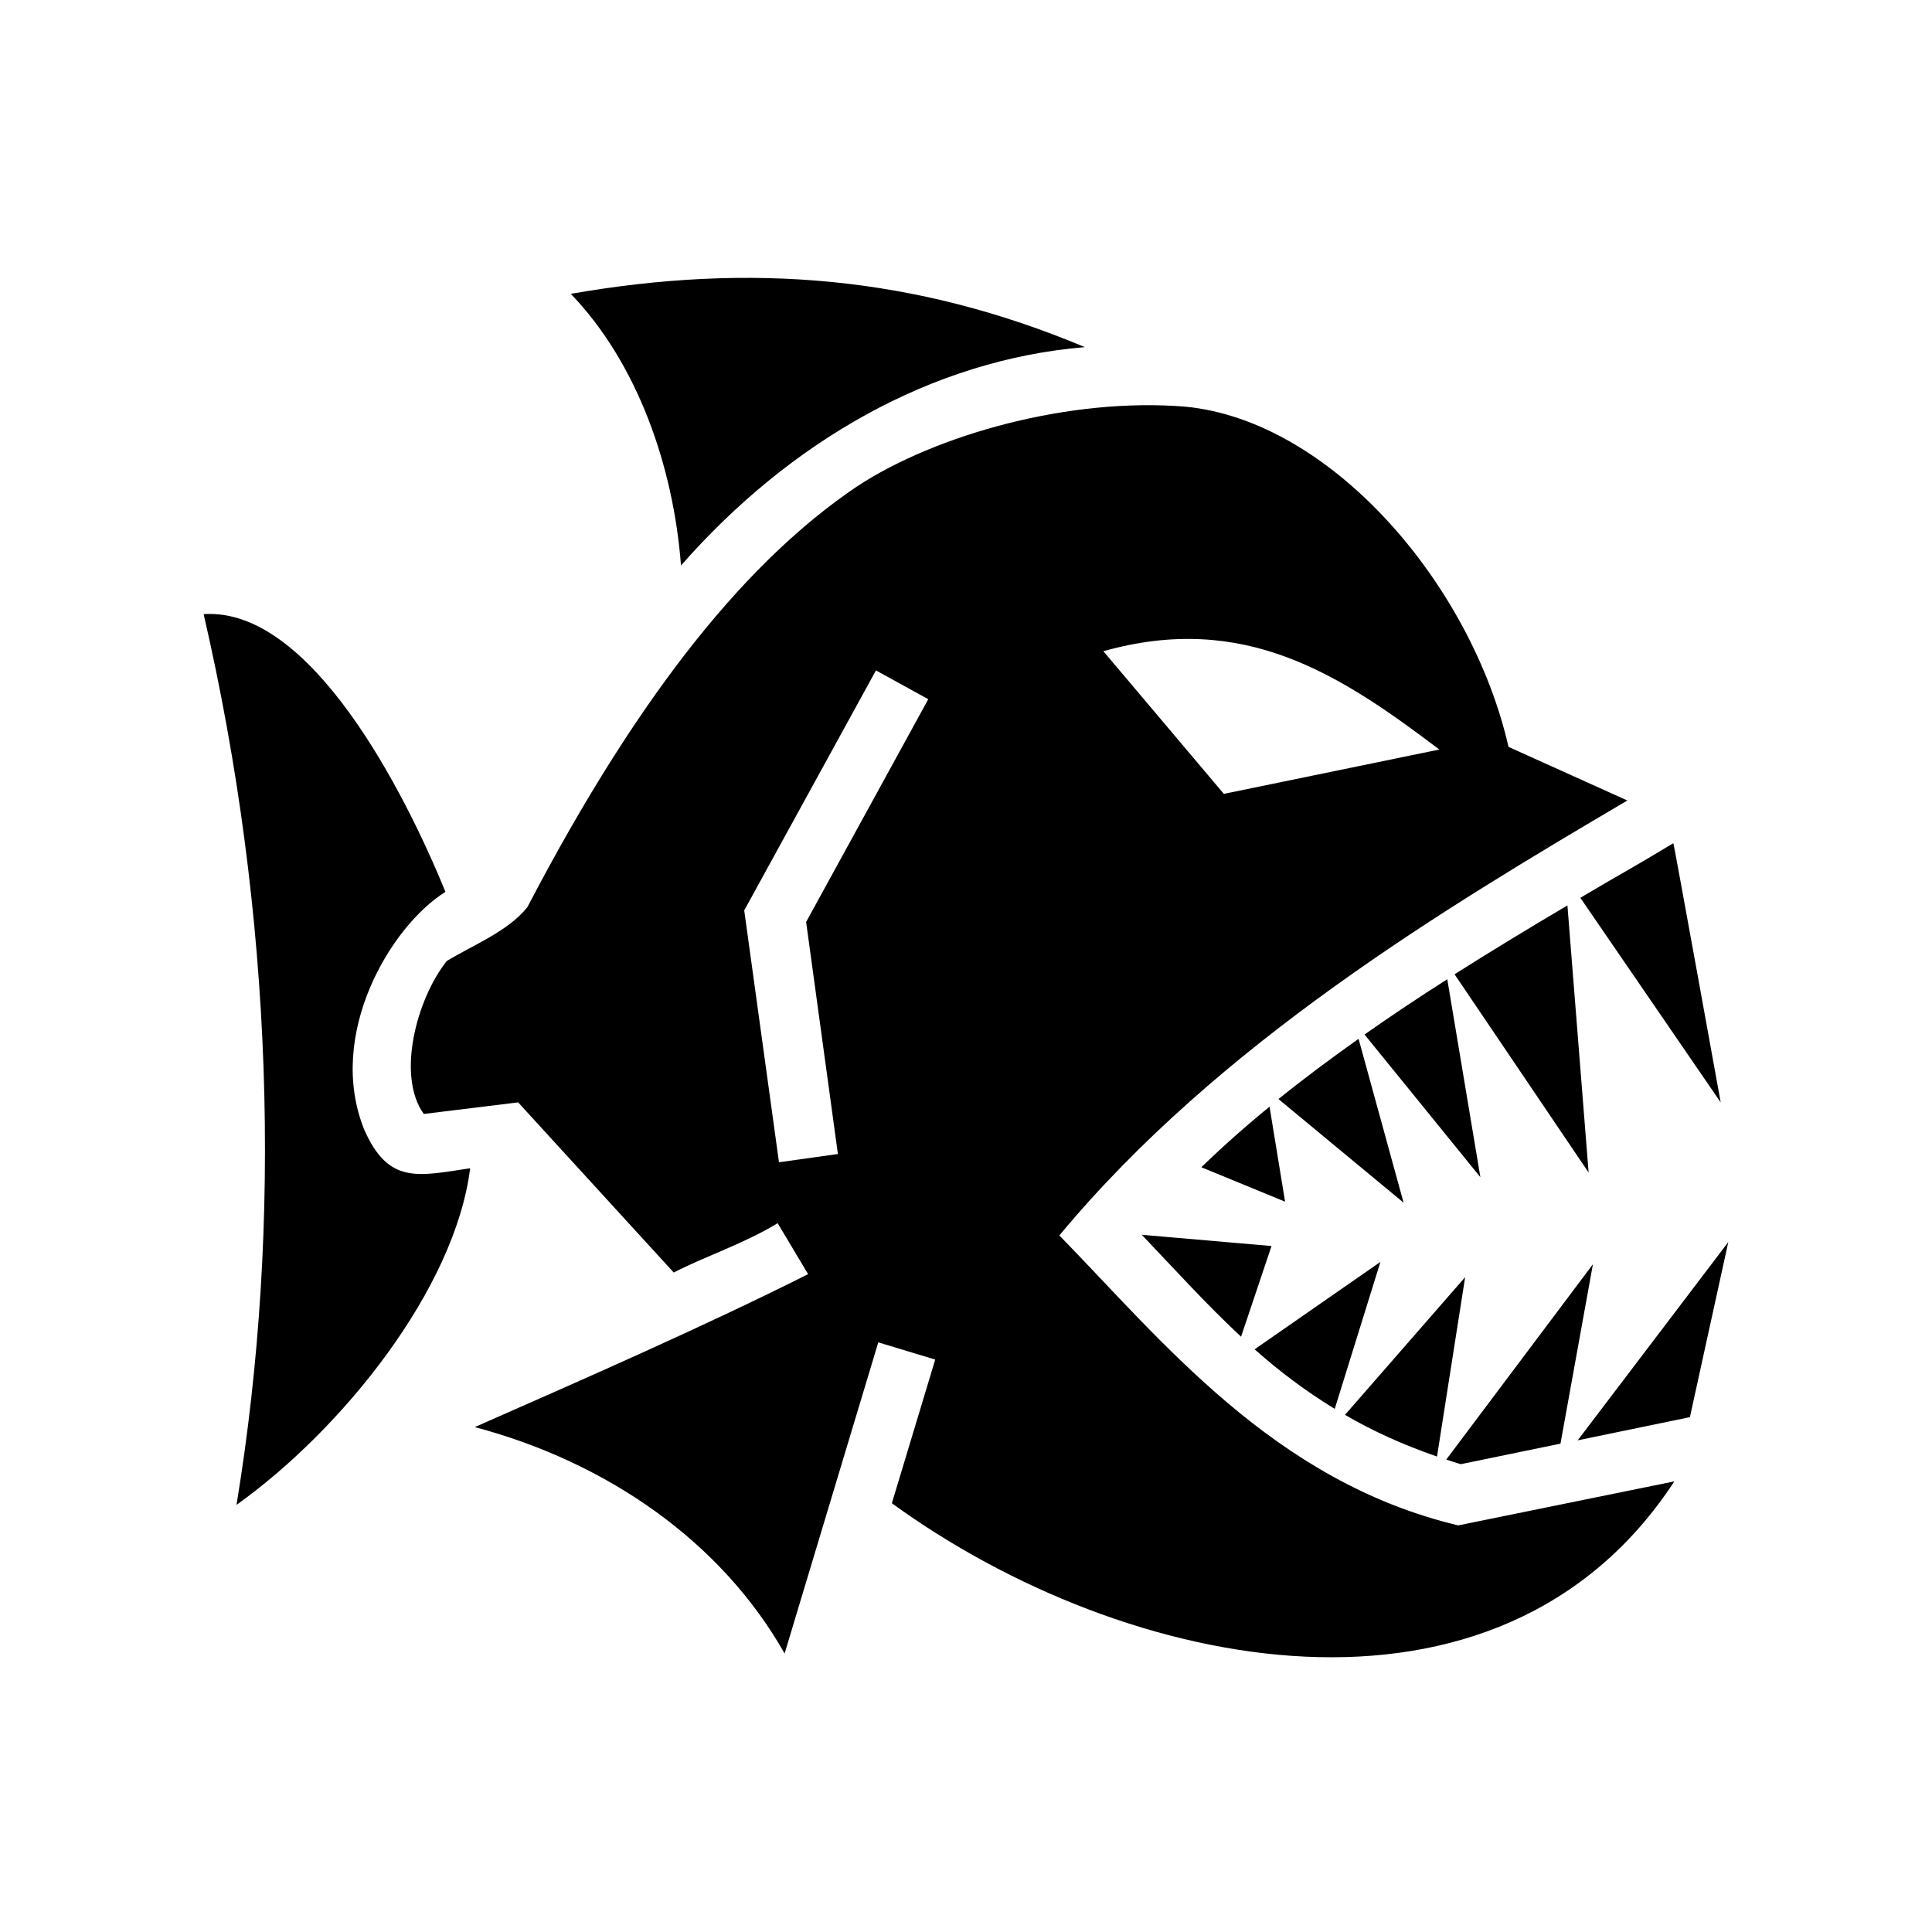 <svg xmlns="http://www.w3.org/2000/svg" width="100%" height="100%" viewBox="0 0 583.68 583.68"><path d="M172.44 88.77c20.2 21 31 52.17 33.3 82.07 32.9-37.48 75.7-62.12 122-65.97-51.5-21.61-101.2-25.54-155.3-16.1z m86.5 58.17c-32.1 21.6-64.9 60.6-99.6 127.1-5.8 7.3-16.3 11.4-24.38 16.3-9.17 11.6-15.2 34.7-6.93 46.2l28.51-3.5 47 51.4c10.2-5.2 21.4-8.8 31.4-14.9l9.2 15.4c-32.1 16.1-67.8 31.7-100.7 46.2 39.9 10.6 74.4 34.5 93.6 68.4l28.3-94 17.2 5.2-13.1 43.4c70.7 51.4 183.4 74.4 236.4-6.6L440.54 460.84c-55.8-13.3-89.5-55.9-120.5-87.6 48.2-58 116.3-98.8 171.6-131.4l-35.9-16.2c-11.2-49.1-53.5-98.44-97.5-102.77-34.9-2.92-75.4 8.36-99.3 24.07zM61.52 185.54c21.04 91 23.9 184.3 9.93 269.1 31.82-22.7 65.99-65.1 70.59-101.7-15.82 2.4-24.68 4.9-31.97-11.6-11.61-28.6 7.82-61.5 24.51-71.9-12.3-30.1-40.7-86.1-73.06-83.9zM434.84 226.44L369.74 239.84l-36.4-43.1c42.6-12 71.5 7 101.5 29.7z m-170.2-23.9l15.8 8.7-36.9 67.3 9.6 70.1-17.8 2.5-10.5-76.1z m240.9 52.2c-14.4 8.7-15.7 9.1-28.1 16.5l42.4 61.8s-14.2-78.5-14.3-78.3z m-32 18.8c-11.5 6.8-22.9 13.7-34.1 20.8l40.5 59.9zM437.24 295.84c-8.5 5.4-16.9 11-25 16.7l35 43.1z m-26.8 18c-8.3 5.9-16.4 11.9-24.2 18.2l37.8 31.3z m-26.9 20.5c-7.1 5.8-14 11.9-20.6 18.3l25.3 10.4z m-38.6 38.7c10.1 10.6 19.6 21.1 30 30.8l9.2-27.4z m177.2 2.2l-45.5 59.9 33.9-7z m-105.1 6l-38 26.4c7.3 6.5 15.2 12.5 24.2 18z m64.2 0.7l-44.3 59c1.5 0.5 2.9 1 4.4 1.4l30.1-6.2z m-38.6 3.9l-36.3 41.6c8.2 4.8 17.4 9 27.8 12.6z" /></svg>